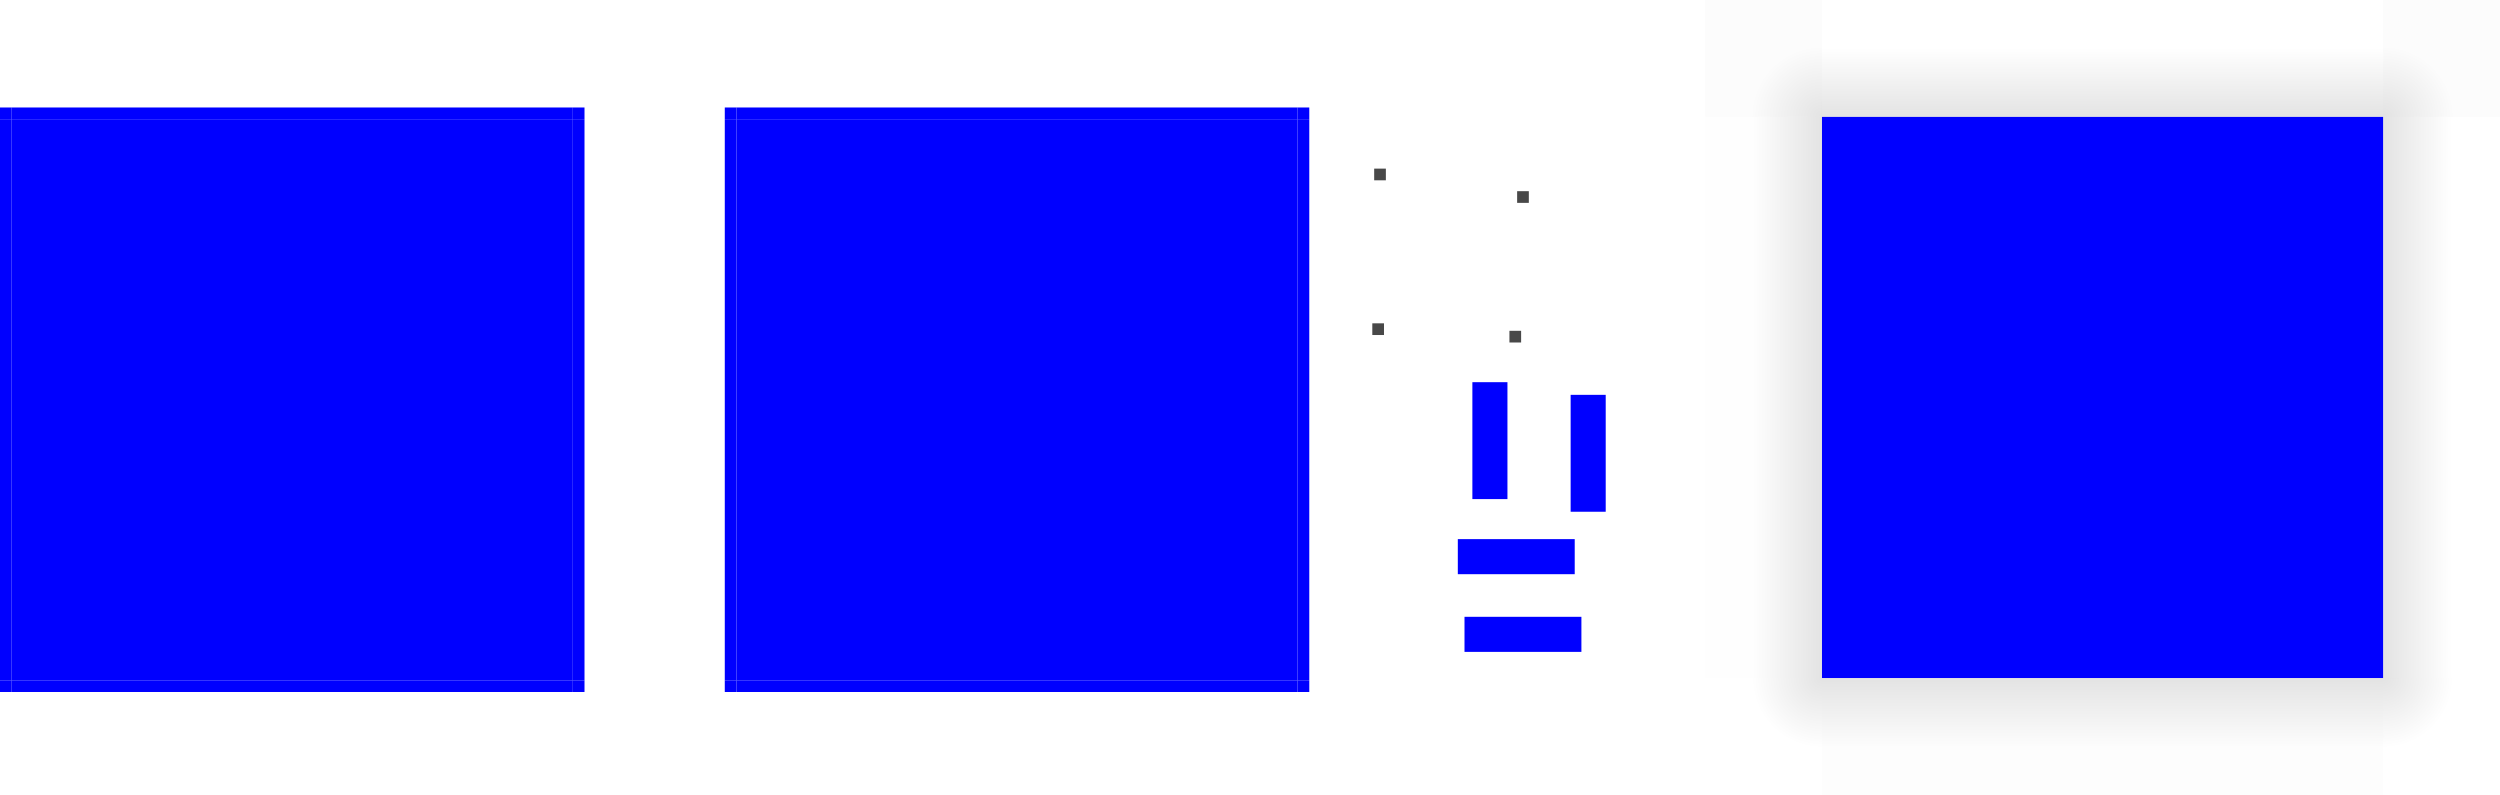 <?xml version="1.0" encoding="UTF-8" standalone="no"?>
<!-- Created with Inkscape (http://www.inkscape.org/) -->

<svg
   xmlns:osb="http://www.openswatchbook.org/uri/2009/osb"
   xmlns:dc="http://purl.org/dc/elements/1.1/"
   xmlns:cc="http://creativecommons.org/ns#"
   xmlns:rdf="http://www.w3.org/1999/02/22-rdf-syntax-ns#"
   xmlns:svg="http://www.w3.org/2000/svg"
   xmlns="http://www.w3.org/2000/svg"
   xmlns:xlink="http://www.w3.org/1999/xlink"
   xmlns:sodipodi="http://sodipodi.sourceforge.net/DTD/sodipodi-0.dtd"
   xmlns:inkscape="http://www.inkscape.org/namespaces/inkscape"
   sodipodi:docname="panel-background.svg"
   inkscape:version="12.2 (5c3e80d, 2017-08-06)"
   width="213.857"
   height="68"
   version="1.0"
   viewBox="0 0 213.857 68"
   id="svg3642">
  <sodipodi:namedview
     inkscape:current-layer="svg3642"
     inkscape:cy="57.776706"
     inkscape:cx="37.62885"
     inkscape:zoom="5.9030356"
     showgrid="false"
     id="namedview36"
     inkscape:window-height="898"
     inkscape:window-width="1551"
     inkscape:pageshadow="2"
     inkscape:pageopacity="0"
     guidetolerance="10"
     gridtolerance="10"
     objecttolerance="10"
     borderopacity="1"
     bordercolor="#666666"
     pagecolor="#ffffff"
     inkscape:window-x="0"
     inkscape:window-y="152"
     inkscape:window-maximized="0"
     inkscape:pagecheckerboard="true"
     inkscape:showpageshadow="false"
     fit-margin-top="0"
     fit-margin-left="0"
     fit-margin-right="0"
     fit-margin-bottom="0" />
  <defs
     id="defs3644">
    <linearGradient
       inkscape:collect="always"
       id="linearGradient918">
      <stop
         style="stop-color:#010101;stop-opacity:0.109"
         offset="0"
         id="stop914" />
      <stop
         style="stop-color:#010101;stop-opacity:0.004"
         offset="1"
         id="stop916" />
    </linearGradient>
    <linearGradient
       inkscape:collect="always"
       id="linearGradient912">
      <stop
         style="stop-color:#010101;stop-opacity:0.109"
         offset="0"
         id="stop908" />
      <stop
         style="stop-color:#010101;stop-opacity:0"
         offset="1"
         id="stop910" />
    </linearGradient>
    <linearGradient
       inkscape:collect="always"
       id="linearGradient906">
      <stop
         style="stop-color:#010101;stop-opacity:0.109"
         offset="0"
         id="stop902" />
      <stop
         style="stop-color:#010101;stop-opacity:0.009"
         offset="1"
         id="stop904" />
    </linearGradient>
    <linearGradient
       inkscape:collect="always"
       id="linearGradient900">
      <stop
         style="stop-color:#010101;stop-opacity:0.109"
         offset="0"
         id="stop896" />
      <stop
         style="stop-color:#010101;stop-opacity:0"
         offset="1"
         id="stop898" />
    </linearGradient>
    <linearGradient
       inkscape:collect="always"
       id="linearGradient894">
      <stop
         style="stop-color:#010101;stop-opacity:0.11"
         offset="0"
         id="stop890" />
      <stop
         style="stop-color:currentColor;stop-opacity:0"
         offset="1"
         id="stop892" />
    </linearGradient>
    <linearGradient
       inkscape:collect="always"
       id="linearGradient888">
      <stop
         style="stop-color:#010101;stop-opacity:0.113"
         offset="0"
         id="stop884" />
      <stop
         style="stop-color:currentColor;stop-opacity:0.013"
         offset="1"
         id="stop886" />
    </linearGradient>
    <linearGradient
       inkscape:collect="always"
       id="linearGradient882">
      <stop
         style="stop-color:#010101;stop-opacity:0.109"
         offset="0"
         id="stop876" />
      <stop
         style="stop-color:#030303;stop-opacity:0"
         offset="1"
         id="stop880" />
    </linearGradient>
    <inkscape:path-effect
       bendpath-nodetypes="cc"
       vertical="false"
       scale_y_rel="false"
       prop_scale="1"
       bendpath="m -37.843,-34.695 c 32.778,13.658 40,0 40,0"
       is_visible="true"
       id="path-effect6480"
       effect="bend_path" />
    <inkscape:path-effect
       bendpath-nodetypes="cc"
       vertical="false"
       scale_y_rel="false"
       prop_scale="1.21"
       bendpath="m -4164834,-12.258 29.464,-17.95"
       is_visible="true"
       id="path-effect6474"
       effect="bend_path" />
    <linearGradient
       id="linearGradient6464"
       inkscape:collect="always">
      <stop
         id="stop6460"
         offset="0"
         style="stop-color:#010101;stop-opacity:0.109" />
      <stop
         id="stop6462"
         offset="1"
         style="stop-color:#010101;stop-opacity:0.013" />
    </linearGradient>
    <style
       type="text/css"
       id="current-color-scheme">
      .ColorScheme-Text {
        color:#31363b;
        stop-color:#31363b;
      }
      .ColorScheme-Background {
        color:#0000ff
        stop-color:#ff0000
      }
      .ColorScheme-Highlight {
        color:#3daee9;
        stop-color:#3daee9;
      }
      .ColorScheme-ViewText {
        color:#31363b;
        stop-color:#31363b;
      }
      .ColorScheme-ViewBackground {
        color:#fcfcfc;
        stop-color:#fcfcfc;
      }
      .ColorScheme-ViewHover {
        color:#93cee9;
        stop-color:#93cee9;
      }
      .ColorScheme-ViewFocus{
        color:#3daee9;
        stop-color:#3daee9;
      }
      .ColorScheme-ButtonText {
        color:#31363b;
        stop-color:#31363b;
      }
      .ColorScheme-ButtonBackground {
        color:#eff0f1;
        stop-color:#eff0f1;
      }
      .ColorScheme-ButtonHover {
        color:#93cee9;
        stop-color:#93cee9;
      }
      .ColorScheme-ButtonFocus{
        color:#3daee9;
        stop-color:#3daee9;
      }
      </style>
    <linearGradient
       id="linearGradient7102"
       osb:paint="solid">
      <stop
         id="stop7100"
         stop-color="#424242"
         offset="0" />
    </linearGradient>
    <linearGradient
       id="linearGradient7120"
       y1="238.5"
       gradientUnits="userSpaceOnUse"
       x1="272"
       xlink:href="#linearGradient7102"
       y2="238.5"
       x2="321"
       gradientTransform="matrix(0.01,0,0,0.5,57.72,-119.5)" />
    <linearGradient
       id="linearGradient7124"
       y1="238.5"
       gradientUnits="userSpaceOnUse"
       x1="272"
       xlink:href="#linearGradient7102"
       y2="238.5"
       x2="321"
       gradientTransform="matrix(0.01,0,0,0.5,3.72,-119.5)" />
    <linearGradient
       id="linearGradient7128"
       y1="238.5"
       gradientUnits="userSpaceOnUse"
       x1="272"
       xlink:href="#linearGradient7102"
       y2="238.5"
       x2="321"
       gradientTransform="matrix(0.01,0,0,0.5,3.72,-175.5)" />
    <linearGradient
       id="linearGradient7132"
       y1="238.5"
       gradientUnits="userSpaceOnUse"
       x1="272"
       xlink:href="#linearGradient7102"
       y2="238.5"
       x2="321"
       gradientTransform="matrix(0.01,0,0,0.5,58.72,-176.5)" />
    <linearGradient
       id="linearGradient10967"
       y1="0.789"
       gradientUnits="userSpaceOnUse"
       x1="-15.429"
       xlink:href="#linearGradient4795"
       y2="0.789"
       x2="-14.929"
       gradientTransform="matrix(0,-2,1,0,292.21,206.58)" />
    <linearGradient
       id="linearGradient4795"
       osb:paint="solid">
      <stop
         id="stop4793"
         offset="0" />
    </linearGradient>
    <linearGradient
       id="linearGradient10969"
       y1="0.789"
       gradientUnits="userSpaceOnUse"
       x1="-15.429"
       xlink:href="#linearGradient4740"
       y2="0.789"
       x2="-14.929"
       gradientTransform="matrix(0,-2,1,0,292.21,207.58)" />
    <linearGradient
       id="linearGradient4740"
       osb:paint="solid">
      <stop
         id="stop4738"
         stop-color="#ccc"
         offset="0" />
    </linearGradient>
    <linearGradient
       id="linearGradient3273-6">
      <stop
         id="stop3275-1"
         offset="0"
         style="stop-color:currentColor;stop-opacity:0.784;" />
      <stop
         id="stop3277-0"
         offset="1"
         style="stop-color:currentColor;stop-opacity:0;" />
    </linearGradient>
    <linearGradient
       gradientTransform="matrix(0,-1,-1.333,0,1552.34,60)"
       y2="1029.362"
       x2="55.895"
       y1="1029.362"
       x1="50"
       gradientUnits="userSpaceOnUse"
       id="linearGradient4621"
       xlink:href="#linearGradient882"
       inkscape:collect="always" />
    <radialGradient
       gradientTransform="matrix(1.198,0,0,1.197,203.315,52.337)"
       gradientUnits="userSpaceOnUse"
       r="5"
       fy="-35.361"
       fx="0.453"
       cy="-35.361"
       cx="0.453"
       id="radialGradient6486"
       xlink:href="#linearGradient888"
       inkscape:collect="always" />
    <linearGradient
       y2="1029.362"
       x2="55.895"
       y1="1029.362"
       x1="50"
       gradientTransform="matrix(1,0,0,-1.333,153.857,1406.483)"
       gradientUnits="userSpaceOnUse"
       id="linearGradient6490"
       xlink:href="#linearGradient894"
       inkscape:collect="always" />
    <linearGradient
       y2="1029.362"
       x2="55.895"
       y1="1029.362"
       x1="50"
       gradientTransform="matrix(-1,0,0,-1.333,205.857,1406.483)"
       gradientUnits="userSpaceOnUse"
       id="linearGradient6496"
       xlink:href="#linearGradient918"
       inkscape:collect="always" />
    <linearGradient
       y2="1029.362"
       x2="55.895"
       y1="1029.362"
       x1="50"
       gradientTransform="matrix(0,1,-1.333,0,1552.34,8)"
       gradientUnits="userSpaceOnUse"
       id="linearGradient6500"
       xlink:href="#linearGradient906"
       inkscape:collect="always" />
    <radialGradient
       r="5"
       fy="-35.361"
       fx="0.453"
       cy="-35.361"
       cx="0.453"
       gradientTransform="matrix(-1.198,0,0,1.197,156.399,52.337)"
       gradientUnits="userSpaceOnUse"
       id="radialGradient6504"
       xlink:href="#linearGradient6464"
       inkscape:collect="always" />
    <radialGradient
       r="5"
       fy="-35.361"
       fx="0.453"
       cy="-35.361"
       cx="0.453"
       gradientTransform="matrix(1.198,0,0,-1.197,203.315,15.663)"
       gradientUnits="userSpaceOnUse"
       id="radialGradient6508"
       xlink:href="#linearGradient900"
       inkscape:collect="always" />
    <radialGradient
       r="5"
       fy="-35.361"
       fx="0.453"
       cy="-35.361"
       cx="0.453"
       gradientTransform="matrix(-1.198,0,0,-1.197,156.399,15.663)"
       gradientUnits="userSpaceOnUse"
       id="radialGradient6512"
       xlink:href="#linearGradient912"
       inkscape:collect="always" />
  </defs>
  <rect
     style="opacity:1;fill:currentColor;fill-opacity:1;stroke:none;stroke-width:0"
     class="ColorScheme-Background"
     width="48"
     y="10.195"
     x="63"
     height="48"
     id="center" />
  <rect
     id="top"
     height="1"
     x="63"
     y="9.195"
     width="48"
     class="ColorScheme-Background"
     style="fill:currentColor;fill-opacity:1;stroke-width:0.139" />
  <rect
     style="fill:currentColor;fill-opacity:1;stroke-width:0.139"
     class="ColorScheme-Background"
     width="48"
     y="58.195"
     x="63"
     height="1"
     id="bottom" />
  <rect
     transform="rotate(90)"
     id="right"
     height="1"
     x="10.195"
     y="-112"
     width="48"
     class="ColorScheme-Background"
     style="fill:currentColor;fill-opacity:1;stroke-width:0.139" />
  <rect
     style="fill:currentColor;fill-opacity:1;stroke-width:0.139"
     class="ColorScheme-Background"
     width="48"
     y="-63"
     x="10.195"
     height="1"
     id="left"
     transform="rotate(90)" />
  <rect
     transform="rotate(90)"
     id="topleft"
     height="1"
     x="9.195"
     y="-63"
     width="1"
     class="ColorScheme-Background"
     style="fill:currentColor;fill-opacity:1;stroke-width:0.02" />
  <rect
     style="fill:currentColor;fill-opacity:1;stroke-width:0.02"
     class="ColorScheme-Background"
     width="1"
     y="-112"
     x="9.195"
     height="1"
     id="topright"
     transform="rotate(90)" />
  <rect
     transform="rotate(90)"
     id="bottomright"
     height="1"
     x="58.195"
     y="-112"
     width="1"
     class="ColorScheme-Background"
     style="fill:currentColor;fill-opacity:1;stroke-width:0.02" />
  <rect
     style="fill:currentColor;fill-opacity:1;stroke-width:0.02"
     class="ColorScheme-Background"
     width="1"
     y="-63"
     x="58.195"
     height="1"
     id="bottomleft"
     transform="rotate(90)" />
  <rect
     style="opacity:1;fill:#484848;fill-opacity:1;fill-rule:nonzero;stroke:none;stroke-width:1.457;stroke-linecap:square;stroke-miterlimit:4;stroke-dasharray:none;stroke-dashoffset:0;stroke-opacity:1"
     id="hint-top-margin"
     width="1"
     height="1"
     x="117.551"
     y="14.424" />
  <rect
     y="16.354"
     x="129.78"
     height="1"
     width="1"
     id="hint-left-margin"
     style="opacity:1;fill:#484848;fill-opacity:1;fill-rule:nonzero;stroke:none;stroke-width:1.457;stroke-linecap:square;stroke-miterlimit:4;stroke-dasharray:none;stroke-dashoffset:0;stroke-opacity:1" />
  <rect
     style="opacity:1;fill:#484848;fill-opacity:1;fill-rule:nonzero;stroke:none;stroke-width:1.457;stroke-linecap:square;stroke-miterlimit:4;stroke-dasharray:none;stroke-dashoffset:0;stroke-opacity:1"
     id="hint-bottom-margin"
     width="1"
     height="1"
     x="117.391"
     y="27.658" />
  <rect
     y="28.298"
     x="129.121"
     height="1"
     width="1"
     id="hint-right-margin"
     style="opacity:1;fill:#484848;fill-opacity:1;fill-rule:nonzero;stroke:none;stroke-width:1.457;stroke-linecap:square;stroke-miterlimit:4;stroke-dasharray:none;stroke-dashoffset:0;stroke-opacity:1" />
  <rect
     id="mask-center"
     height="48"
     x="1"
     y="10.195"
     width="48"
     class="ColorScheme-Background"
     style="opacity:1;fill:currentColor;fill-opacity:1;stroke-width:15999998" />
  <rect
     style="fill:currentColor;fill-opacity:1;stroke-width:0.139"
     class="ColorScheme-Background"
     width="48"
     y="9.195"
     x="1"
     height="1"
     id="mask-top" />
  <rect
     id="mask-bottom"
     height="1"
     x="1"
     y="58.195"
     width="48"
     class="ColorScheme-Background"
     style="fill:currentColor;fill-opacity:1;stroke-width:0.139" />
  <rect
     style="fill:currentColor;fill-opacity:1;stroke-width:0.139"
     class="ColorScheme-Background"
     width="48"
     y="-50"
     x="10.195"
     height="1"
     id="mask-right"
     transform="rotate(90)" />
  <rect
     transform="rotate(90)"
     id="mask-left"
     height="1"
     x="10.195"
     y="-1"
     width="48"
     class="ColorScheme-Background"
     style="fill:currentColor;fill-opacity:1;stroke-width:0.139" />
  <rect
     style="fill:currentColor;fill-opacity:1;stroke-width:0.02"
     class="ColorScheme-Background"
     width="1"
     y="-1"
     x="9.195"
     height="1"
     id="mask-topleft"
     transform="rotate(90)" />
  <rect
     transform="rotate(90)"
     id="mask-topright"
     height="1"
     x="9.195"
     y="-50"
     width="1"
     class="ColorScheme-Background"
     style="fill:currentColor;fill-opacity:1;stroke-width:0.02" />
  <rect
     style="fill:currentColor;fill-opacity:1;stroke-width:0.02"
     class="ColorScheme-Background"
     width="1"
     y="-50"
     x="58.195"
     height="1"
     id="mask-bottomright"
     transform="rotate(90)" />
  <rect
     transform="rotate(90)"
     id="mask-bottomleft"
     height="1"
     x="58.195"
     y="-1"
     width="1"
     class="ColorScheme-Background"
     style="fill:currentColor;fill-opacity:1;stroke-width:0.02" />
  <rect
     y="-55.764"
     x="-135.278"
     height="3"
     width="10"
     id="shadow-hint-right-margin"
     style="fill:#0000ff;fill-opacity:1;stroke:none"
     transform="scale(-1)" />
  <rect
     transform="rotate(90)"
     style="fill:#0000ff;fill-opacity:1;stroke:none;stroke-width:1"
     id="shadow-hint-bottom-margin"
     width="10"
     height="3"
     x="32.693"
     y="-128.951" />
  <rect
     transform="scale(-1)"
     style="fill:#0000ff;fill-opacity:1;stroke:none"
     id="shadow-hint-left-margin"
     width="10"
     height="3"
     x="-134.706"
     y="-49.118" />
  <path
     id="shadow-top"
     d="M 203.857,10 V 6e-7 H 155.857 V 10 Z"
     style="fill:url(#linearGradient4621);fill-opacity:1;stroke:none;stroke-width:1.155"
     inkscape:connector-curvature="0" />
  <rect
     style="fill:#0000ff;fill-opacity:1;stroke:none;stroke-width:19999952"
     id="shadow-hint-top-margin"
     width="3"
     height="10"
     x="134.357"
     y="33.776" />
  <path
     inkscape:connector-curvature="0"
     style="fill:url(#radialGradient6486);fill-opacity:1;stroke:none;stroke-width:0.527"
     d="m 213.857,10 v -10 h -10 v 10 z"
     id="shadow-topright" />
  <path
     inkscape:connector-curvature="0"
     style="fill:url(#linearGradient6490);fill-opacity:1;stroke:none;stroke-width:1.155"
     d="m 203.857,58 h 10 V 10 h -10 z"
     id="shadow-right" />
  <rect
     id="shadow-center"
     height="48"
     x="155.857"
     y="10"
     width="48"
     class="ColorScheme-Background"
     style="opacity:1;fill:currentColor;fill-opacity:1;stroke-width:15999998" />
  <path
     id="shadow-left"
     d="m 155.857,58 h -10 V 10 h 10 z"
     style="fill:url(#linearGradient6496);fill-opacity:1;stroke:none;stroke-width:1.155"
     inkscape:connector-curvature="0" />
  <path
     inkscape:connector-curvature="0"
     style="fill:url(#linearGradient6500);fill-opacity:1;stroke:none;stroke-width:1.155"
     d="M 203.857,58 V 68 H 155.857 V 58 Z"
     id="shadow-bottom" />
  <path
     id="shadow-topleft"
     d="M 145.857,10 V 0 h 10 v 10 z"
     style="fill:url(#radialGradient6504);fill-opacity:1;stroke:none;stroke-width:0.527"
     inkscape:connector-curvature="0" />
  <path
     id="shadow-bottomright"
     d="m 213.857,58 v 10 h -10 V 58 Z"
     style="fill:url(#radialGradient6508);fill-opacity:1;stroke:none;stroke-width:0.527"
     inkscape:connector-curvature="0" />
  <path
     inkscape:connector-curvature="0"
     style="fill:url(#radialGradient6512);fill-opacity:1;stroke:none;stroke-width:0.527"
     d="m 145.857,58 v 10 h 10 V 58 Z"
     id="shadow-bottomleft" />
</svg>

